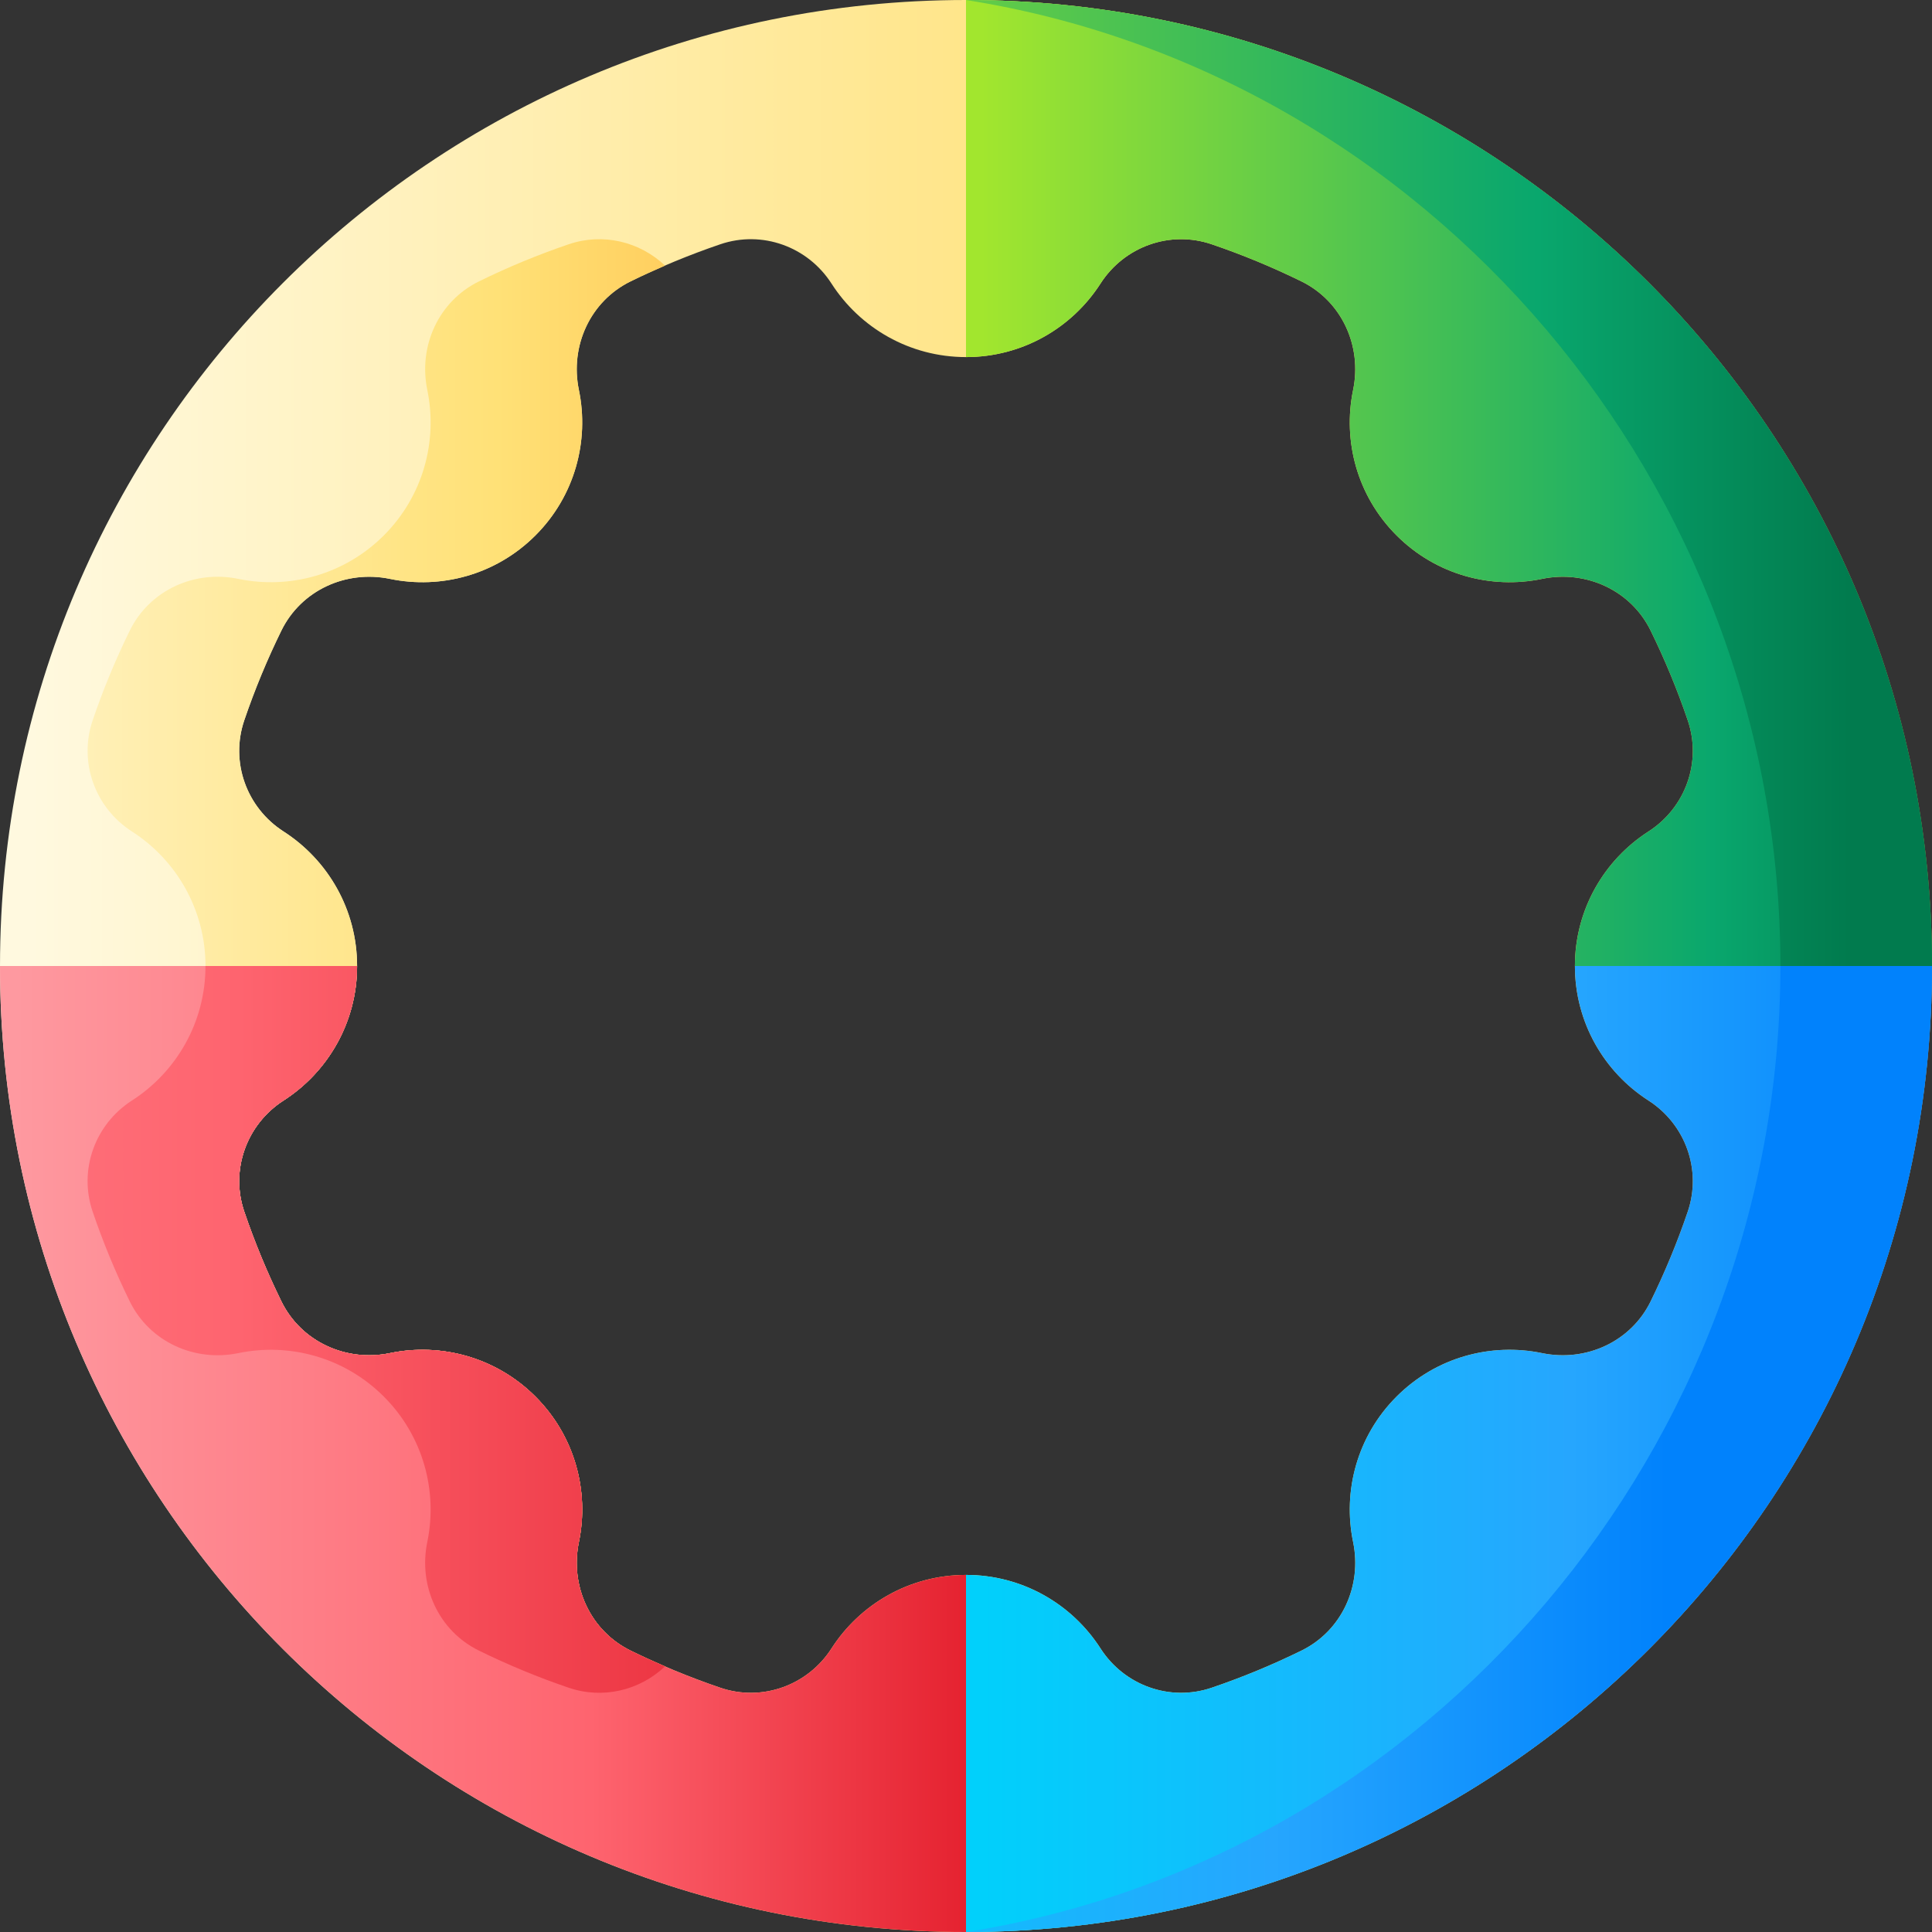 <svg id="Capa_1" enable-background="new 0 0 510 510" height="512" viewBox="0 0 510 510" width="512" xmlns="http://www.w3.org/2000/svg" xmlns:xlink="http://www.w3.org/1999/xlink"><rect x="0" y="0" width="510" height="510" fill="#333333" stroke="none"/><linearGradient id="lg1"><stop offset="0" stop-color="#fff9df"/><stop offset=".593" stop-color="#ffe177"/><stop offset="1" stop-color="#feb137"/></linearGradient><linearGradient id="SVGID_1_" gradientUnits="userSpaceOnUse" x1="8" x2="520.016" xlink:href="#lg1" y1="255" y2="255"/><linearGradient id="lg2"><stop offset="0" stop-color="#a2e62e"/><stop offset=".754" stop-color="#09a76d"/><stop offset="1" stop-color="#017b4e"/></linearGradient><linearGradient id="SVGID_2_" gradientUnits="userSpaceOnUse" x1="259" x2="515.008" xlink:href="#lg2" y1="127.5" y2="127.5"/><linearGradient id="lg3"><stop offset="0" stop-color="#01d0fb"/><stop offset=".608" stop-color="#26a6fe"/><stop offset="1" stop-color="#0182fc"/></linearGradient><linearGradient id="SVGID_3_" gradientUnits="userSpaceOnUse" x1="259" x2="515.008" xlink:href="#lg3" y1="382.5" y2="382.5"/><linearGradient id="SVGID_4_" gradientUnits="userSpaceOnUse" x1="-44.895" x2="252.004" xlink:href="#lg1" y1="255" y2="255"/><linearGradient id="SVGID_5_" gradientUnits="userSpaceOnUse" x1="174.095" x2="440.326" xlink:href="#lg3" y1="382.5" y2="382.5"/><linearGradient id="SVGID_6_" gradientUnits="userSpaceOnUse" x1="153.096" x2="488.335" xlink:href="#lg2" y1="127.5" y2="127.5"/><linearGradient id="lg4"><stop offset="0" stop-color="#fe99a0"/><stop offset=".593" stop-color="#fe646f"/><stop offset="1" stop-color="#e41f2d"/></linearGradient><linearGradient id="SVGID_7_" gradientUnits="userSpaceOnUse" x1="4" x2="260.008" xlink:href="#lg4" y1="382.5" y2="382.5"/><linearGradient id="SVGID_8_" gradientUnits="userSpaceOnUse" x1="-185.888" x2="233.931" xlink:href="#lg4" y1="350.928" y2="350.928"/><g><path d="m255 0c-140.833 0-255 114.167-255 255s114.167 255 255 255 255-114.167 255-255-114.167-255-255-255zm190.521 319.849c-2.773 8.149-6.054 16.063-9.805 23.704-5.221 10.634-17.051 16.034-28.651 13.634-13.441-2.781-27.975 1.041-38.406 11.473-10.431 10.431-14.254 24.965-11.473 38.406 2.401 11.6-3 23.43-13.633 28.651-7.641 3.751-15.555 7.032-23.704 9.805-11.009 3.746-23.059-.594-29.345-10.378-7.501-11.673-20.598-19.406-35.504-19.406s-28.003 7.733-35.504 19.406c-6.287 9.783-18.336 14.124-29.345 10.378-8.149-2.773-16.063-6.054-23.704-9.805-10.634-5.221-16.034-17.051-13.634-28.651 2.781-13.441-1.041-27.975-11.473-38.406-10.431-10.431-24.965-14.254-38.406-11.473-11.6 2.4-23.43-3-28.651-13.634-3.751-7.641-7.032-15.555-9.805-23.704-3.746-11.009.594-23.059 10.378-29.345 11.673-7.501 19.406-20.598 19.406-35.504s-7.733-28.003-19.406-35.504c-9.783-6.287-14.124-18.336-10.378-29.345 2.773-8.149 6.054-16.063 9.805-23.704 5.221-10.634 17.051-16.034 28.651-13.634 13.441 2.781 27.975-1.041 38.406-11.473s14.254-24.965 11.473-38.406c-2.4-11.6 3-23.43 13.634-28.651 7.641-3.751 15.555-7.032 23.704-9.805 11.009-3.746 23.059.594 29.345 10.378 7.501 11.673 20.598 19.406 35.504 19.406s28.003-7.733 35.504-19.406c6.287-9.783 18.336-14.124 29.345-10.378 8.149 2.773 16.063 6.054 23.704 9.805 10.634 5.221 16.034 17.051 13.633 28.651-2.781 13.441 1.041 27.975 11.473 38.406 10.431 10.431 24.965 14.254 38.406 11.473 11.6-2.4 23.43 3 28.651 13.634 3.751 7.641 7.032 15.555 9.805 23.704 3.746 11.009-.594 23.059-10.378 29.345-11.673 7.501-19.406 20.598-19.406 35.504s7.733 28.003 19.406 35.504c9.784 6.286 14.125 18.336 10.378 29.345z" fill="url(#SVGID_1_)"/><path d="m435.14 219.5c-11.67 7.5-19.4 20.59-19.4 35.5h94.26c0-140.83-114.17-255-255-255v94.26c14.91 0 28-7.73 35.5-19.4 6.29-9.79 18.34-14.13 29.35-10.38 8.15 2.77 16.06 6.05 23.7 9.8 10.64 5.22 16.04 17.05 13.64 28.66-2.79 13.44 1.04 27.97 11.47 38.4s24.96 14.26 38.4 11.47c11.61-2.4 23.44 3 28.66 13.64 3.75 7.64 7.03 15.55 9.8 23.7 3.75 11.01-.59 23.06-10.38 29.35z" fill="url(#SVGID_2_)"/><path d="m415.74 255c0 14.91 7.73 28 19.4 35.5 9.79 6.29 14.13 18.34 10.38 29.35-2.77 8.15-6.05 16.06-9.8 23.7-5.22 10.64-17.05 16.04-28.66 13.64-13.44-2.79-27.97 1.04-38.4 11.47s-14.26 24.96-11.47 38.4c2.4 11.61-3 23.44-13.64 28.66-7.64 3.75-15.55 7.03-23.7 9.8-11.01 3.75-23.06-.59-29.35-10.38-7.5-11.67-20.59-19.4-35.5-19.4v94.26c140.83 0 255-114.17 255-255z" fill="url(#SVGID_3_)"/><path d="m152.814 407.065c2.781-13.441-1.041-27.975-11.473-38.406-10.431-10.431-24.965-14.254-38.406-11.473-11.6 2.401-23.43-3-28.651-13.634-3.751-7.641-7.032-15.555-9.805-23.704-3.746-11.009.594-23.059 10.378-29.345 11.673-7.501 19.406-20.598 19.406-35.504s-7.733-28.003-19.406-35.504c-9.783-6.287-14.124-18.336-10.378-29.345 2.773-8.149 6.054-16.063 9.805-23.704 5.221-10.634 17.051-16.034 28.651-13.634 13.441 2.781 27.975-1.041 38.406-11.473 10.431-10.431 14.254-24.965 11.473-38.406-2.401-11.6 3-23.43 13.634-28.651 2.99-1.468 6.033-2.841 9.104-4.163-6.675-6.342-16.395-8.714-25.42-5.643-8.149 2.773-16.063 6.054-23.704 9.805-10.634 5.221-16.034 17.051-13.634 28.651 2.781 13.441-1.041 27.975-11.473 38.406-10.431 10.431-24.965 14.254-38.406 11.473-11.6-2.401-23.43 3-28.651 13.634-3.751 7.641-7.032 15.555-9.805 23.704-3.746 11.009.594 23.059 10.378 29.345 11.673 7.501 19.406 20.598 19.406 35.504s-7.733 28.003-19.406 35.504c-9.783 6.287-14.124 18.336-10.378 29.345 2.773 8.149 6.054 16.063 9.805 23.704 5.221 10.634 17.051 16.034 28.651 13.634 13.441-2.781 27.975 1.041 38.406 11.473 10.431 10.431 14.254 24.965 11.473 38.406-2.401 11.6 3 23.43 13.634 28.651 7.641 3.751 15.555 7.032 23.704 9.805 9.026 3.071 18.745.7 25.42-5.643-3.071-1.322-6.114-2.695-9.104-4.163-10.635-5.219-16.035-17.049-13.634-28.649z" fill="url(#SVGID_4_)"/><path d="m469.98 255c0 127.216-93.161 235.796-214.98 255 140.83 0 255-114.17 255-255z" fill="url(#SVGID_5_)"/><path d="m255 0c121.819 19.204 214.98 127.784 214.98 255h40.02c0-140.83-114.17-255-255-255z" fill="url(#SVGID_6_)"/><path d="m219.5 435.14c-6.29 9.79-18.34 14.13-29.35 10.38-8.15-2.77-16.06-6.05-23.7-9.8-10.64-5.22-16.04-17.05-13.64-28.66 2.79-13.44-1.04-27.97-11.47-38.4s-24.96-14.26-38.4-11.47c-11.61 2.4-23.44-3-28.66-13.64-3.75-7.64-7.03-15.55-9.8-23.7-3.75-11.01.59-23.06 10.38-29.35 11.67-7.5 19.4-20.59 19.4-35.5h-94.26c0 140.83 114.17 255 255 255v-94.26c-14.91 0-28 7.73-35.5 19.4z" fill="url(#SVGID_7_)"/><path d="m166.45 435.72c-10.64-5.22-16.04-17.05-13.64-28.66 2.79-13.44-1.04-27.97-11.47-38.4s-24.96-14.26-38.4-11.47c-11.61 2.4-23.44-3-28.66-13.64-3.75-7.64-7.03-15.55-9.8-23.7-3.75-11.01.59-23.06 10.38-29.35 11.67-7.5 19.4-20.59 19.4-35.5h-40.018c0 14.906-7.733 28.003-19.406 35.504-9.783 6.287-14.124 18.336-10.378 29.345 2.773 8.149 6.054 16.063 9.805 23.704 5.221 10.634 17.051 16.034 28.651 13.634 13.441-2.781 27.975 1.041 38.406 11.473 10.431 10.431 14.254 24.965 11.473 38.406-2.401 11.6 3 23.43 13.634 28.651 7.641 3.751 15.555 7.032 23.704 9.805 9.025 3.071 18.744.7 25.419-5.641-3.07-1.321-6.111-2.694-9.1-4.161z" fill="url(#SVGID_8_)"/></g></svg>